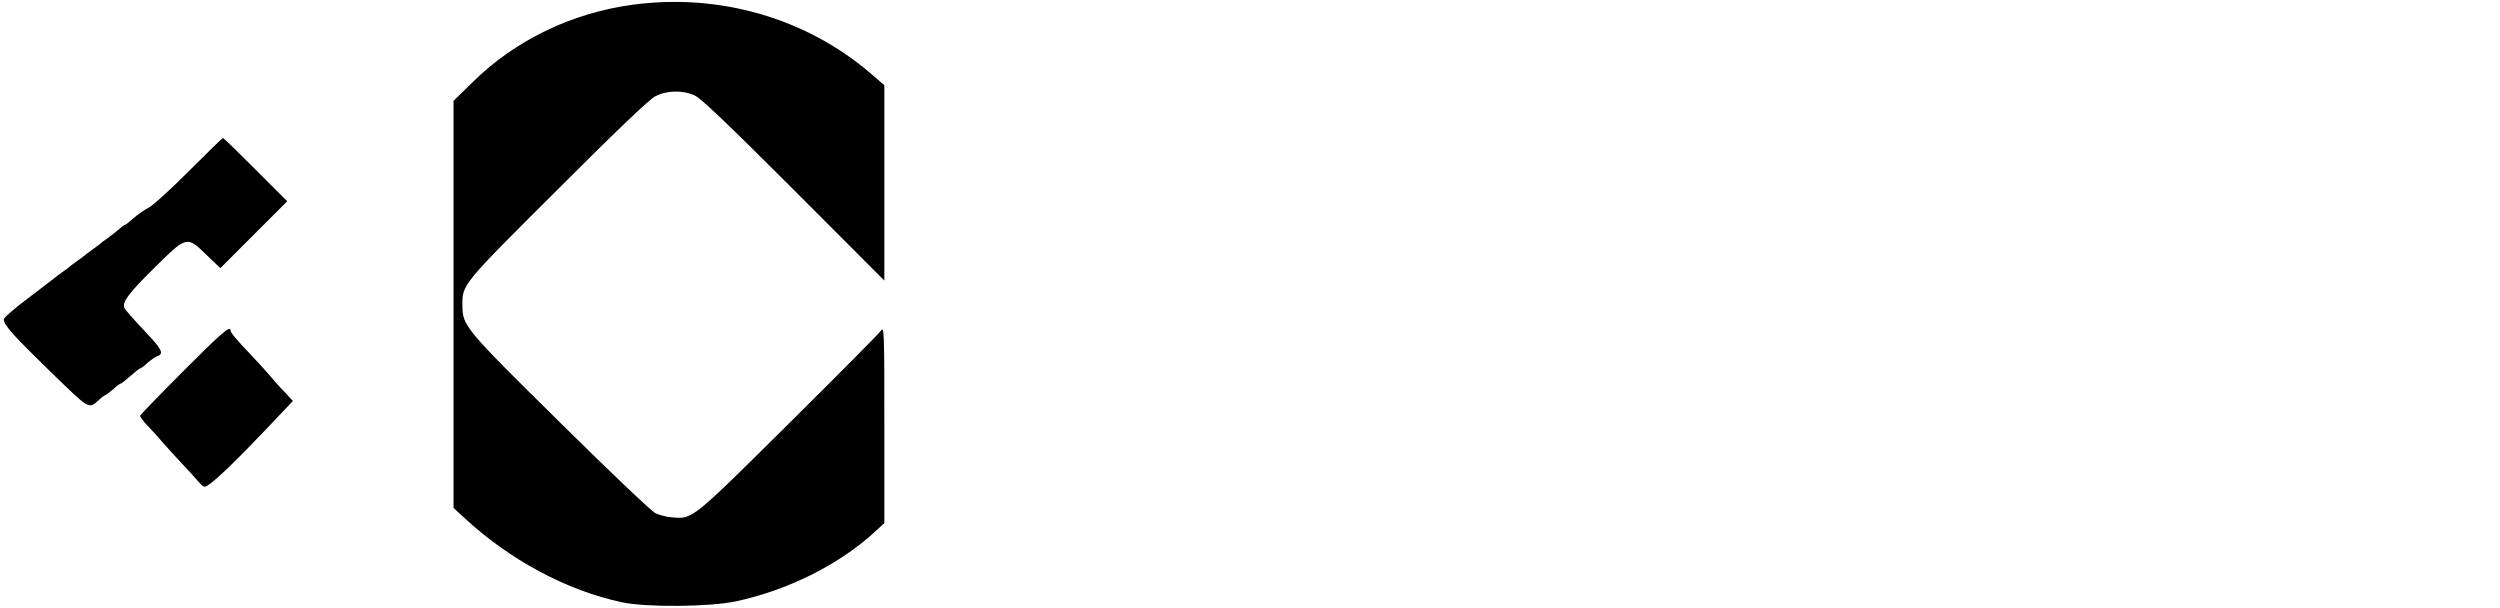 <?xml version="1.0" standalone="no"?>
<!DOCTYPE svg PUBLIC "-//W3C//DTD SVG 20010904//EN"
 "http://www.w3.org/TR/2001/REC-SVG-20010904/DTD/svg10.dtd">
<svg version="1.0" xmlns="http://www.w3.org/2000/svg"
 width="1323pt" height="322pt" viewBox="0 0 1323 322"
 preserveAspectRatio="xMidYMid meet">

<g transform="translate(0,322) scale(0.1,-0.1)"
fill="#000000" stroke="none">
<path d="M3348 3195 c-324 -44 -621 -188 -845 -408 l-103 -101 0 -1077 0
-1077 59 -54 c238 -221 541 -383 831 -445 130 -28 468 -25 606 5 270 58 536
190 722 357 l62 57 0 521 c0 499 -1 521 -18 497 -9 -14 -229 -235 -487 -491
-516 -512 -509 -506 -617 -497 -29 2 -69 12 -89 22 -20 9 -236 214 -500 475
-512 505 -521 516 -522 625 -1 111 -3 108 507 616 318 318 481 473 513 490 63
33 149 34 213 3 32 -16 183 -160 523 -500 l477 -478 0 517 0 517 -72 62 c-341
293 -801 426 -1260 364z"/>
<path d="M1000 2315 c-98 -99 -193 -184 -215 -195 -22 -11 -57 -36 -79 -55
-21 -19 -41 -35 -45 -35 -3 0 -17 -10 -31 -23 -14 -12 -41 -33 -60 -47 -19
-13 -37 -27 -40 -30 -3 -3 -21 -17 -40 -30 -19 -13 -37 -27 -40 -30 -3 -3 -21
-17 -40 -30 -19 -13 -37 -27 -40 -30 -3 -3 -21 -17 -40 -30 -19 -13 -37 -27
-40 -30 -3 -3 -65 -50 -137 -105 -74 -55 -133 -106 -133 -115 0 -30 49 -84
247 -277 212 -205 200 -199 257 -149 16 15 32 26 35 26 3 0 21 14 40 30 18 17
36 30 40 30 3 0 26 18 51 40 25 22 48 40 51 40 4 0 22 13 40 30 19 16 41 32
51 35 38 13 26 36 -71 138 -53 56 -100 109 -103 118 -12 31 23 77 159 212 173
170 171 170 277 67 l72 -69 177 177 177 177 -168 168 c-92 92 -169 167 -172
167 -3 0 -84 -79 -180 -175z"/>
<path d="M969 1255 c-123 -123 -225 -229 -227 -234 -2 -6 16 -30 40 -55 24
-25 59 -63 78 -86 19 -22 64 -72 100 -110 36 -38 77 -83 92 -101 26 -29 29
-30 50 -16 43 28 153 134 301 290 l147 155 -47 51 c-27 27 -59 64 -73 81 -14
17 -59 67 -100 110 -80 84 -110 119 -110 132 0 28 -52 -17 -251 -217z"/>
</g>
</svg>
